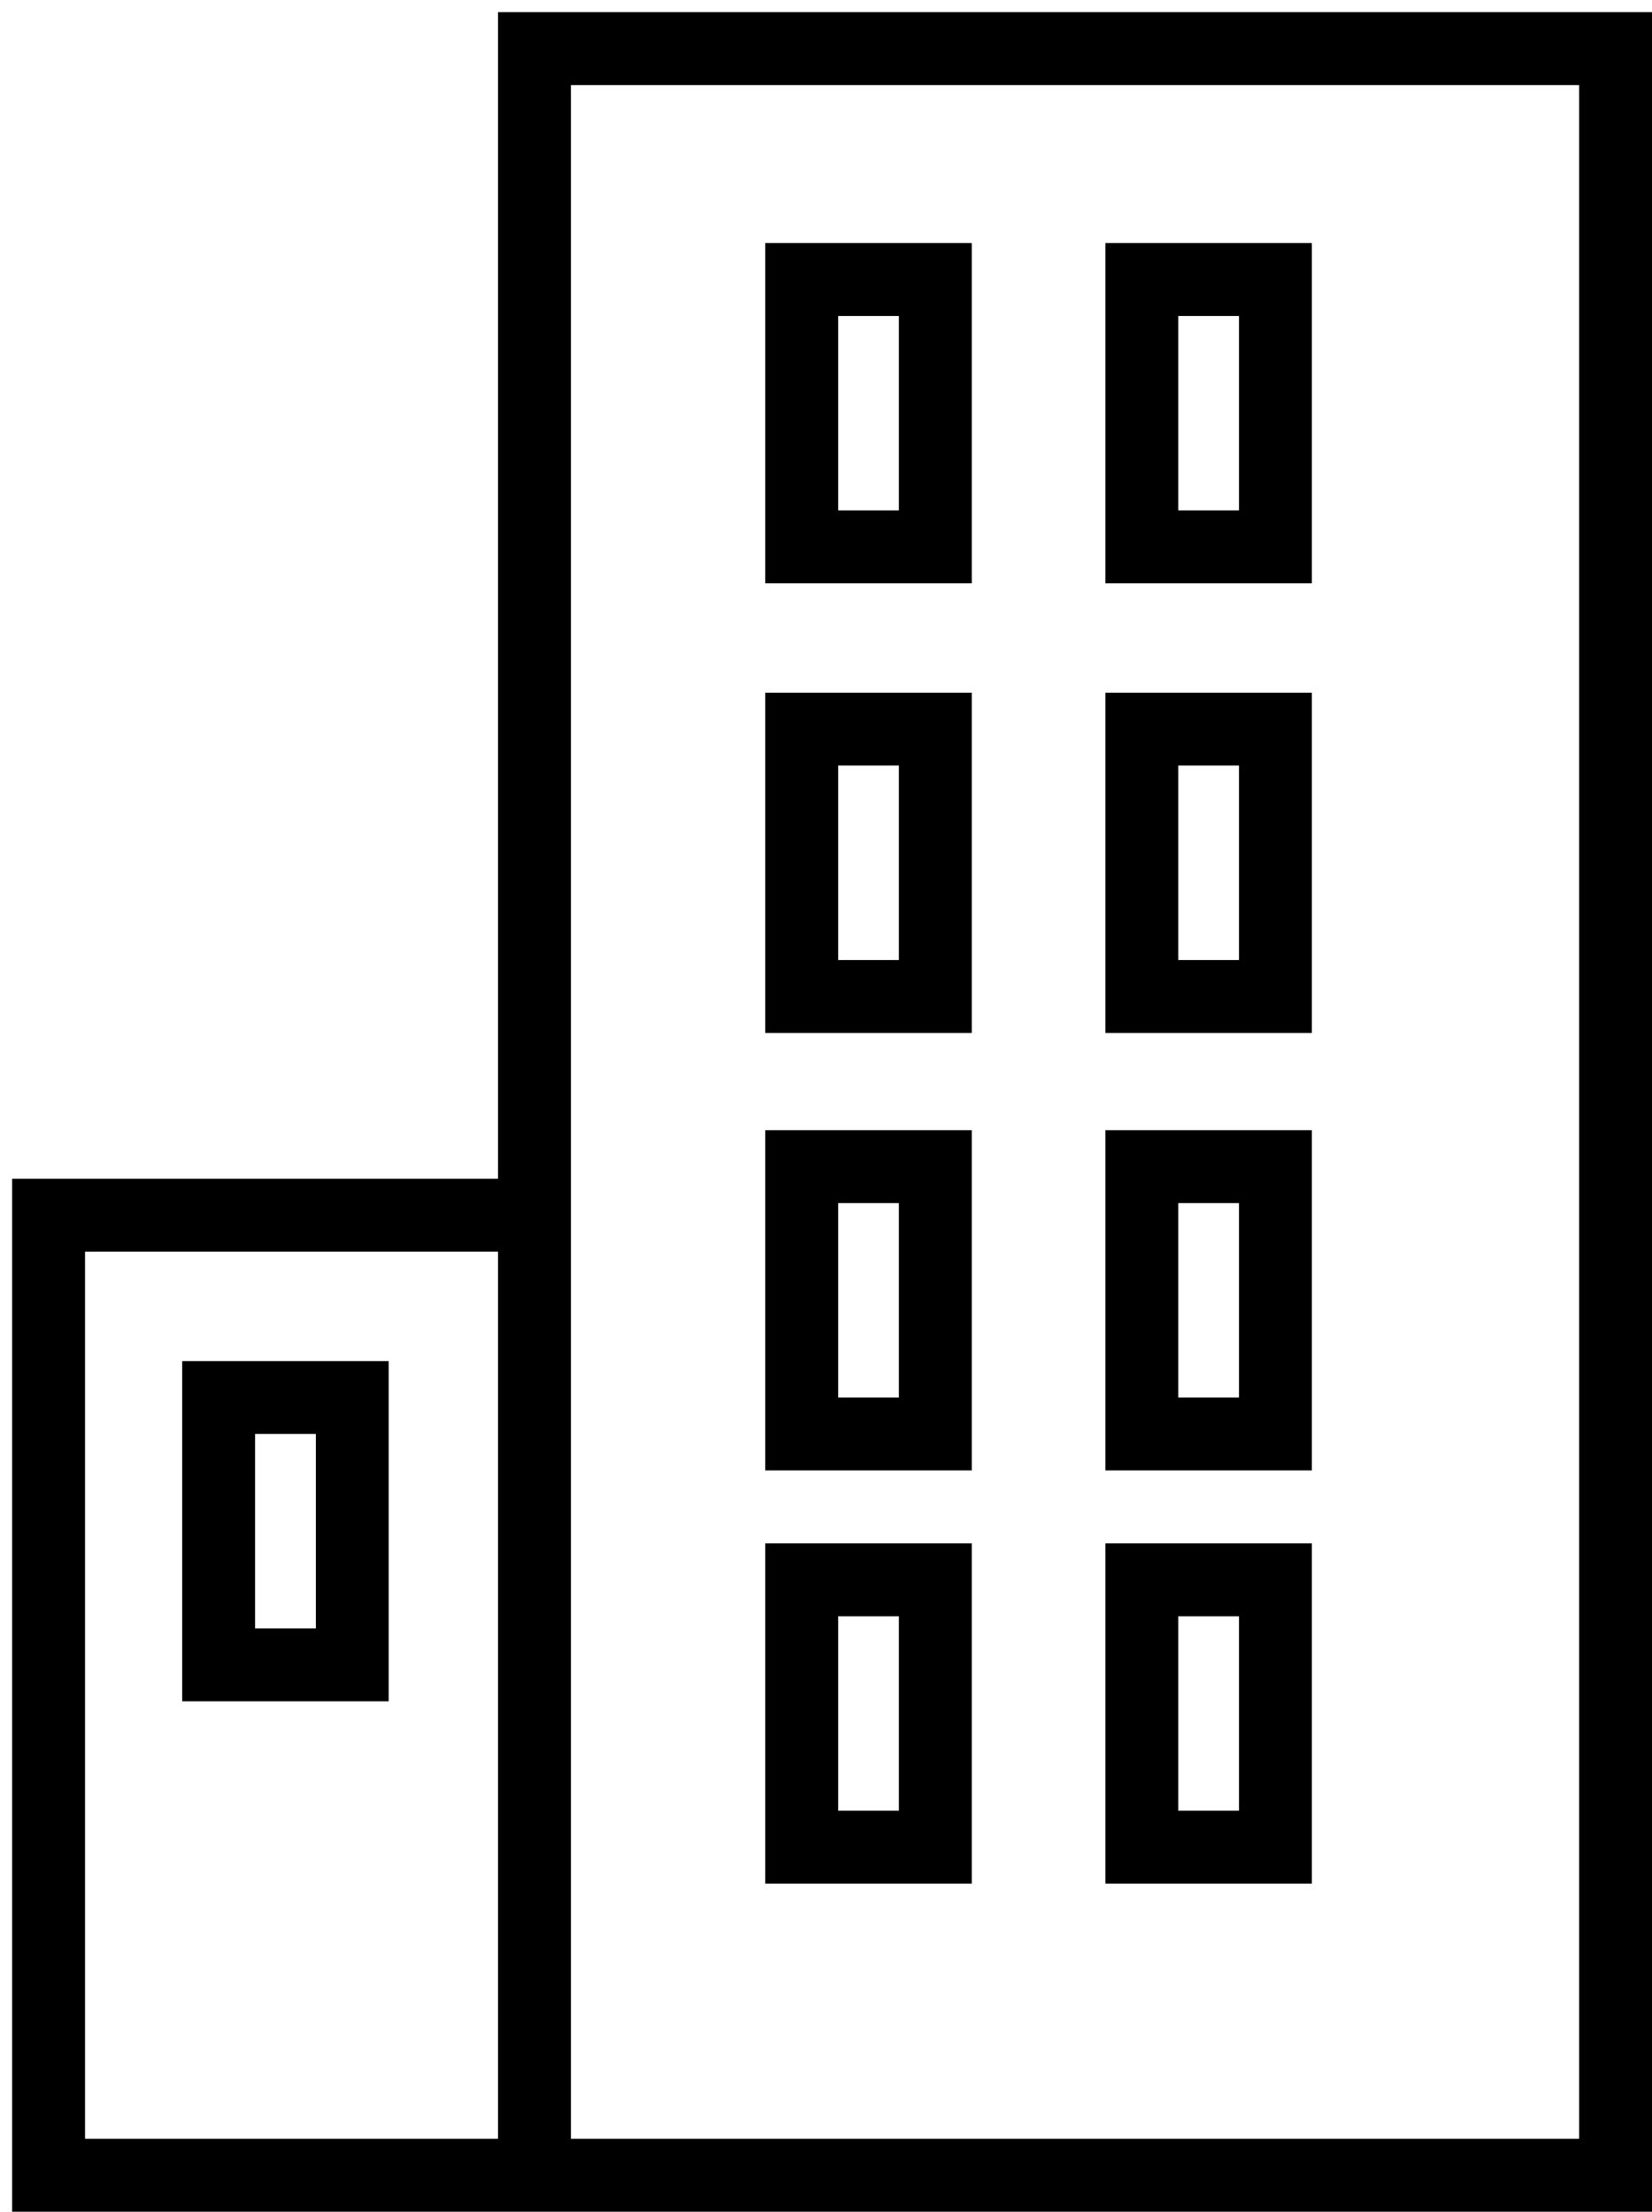 <svg width="68" height="91" viewBox="0 0 68 91" fill="none" xmlns="http://www.w3.org/2000/svg">
<path d="M22 50H2V89.5H22M22 50V89.5M22 50V2H66.5V89.5H22M33 11.5H38.5V22.5H33V11.5ZM47 11.5H52.5V22.5H47V11.5ZM33 30H38.5V41H33V30ZM47 30H52.5V41H47V30ZM33 48H38.5V59H33V48ZM47 48H52.5V59H47V48ZM33 65H38.5V76H33V65ZM47 65H52.5V76H47V65ZM9 57.5H14.5V68.5H9V57.5Z" stroke="black" stroke-width="3"/>
</svg>
